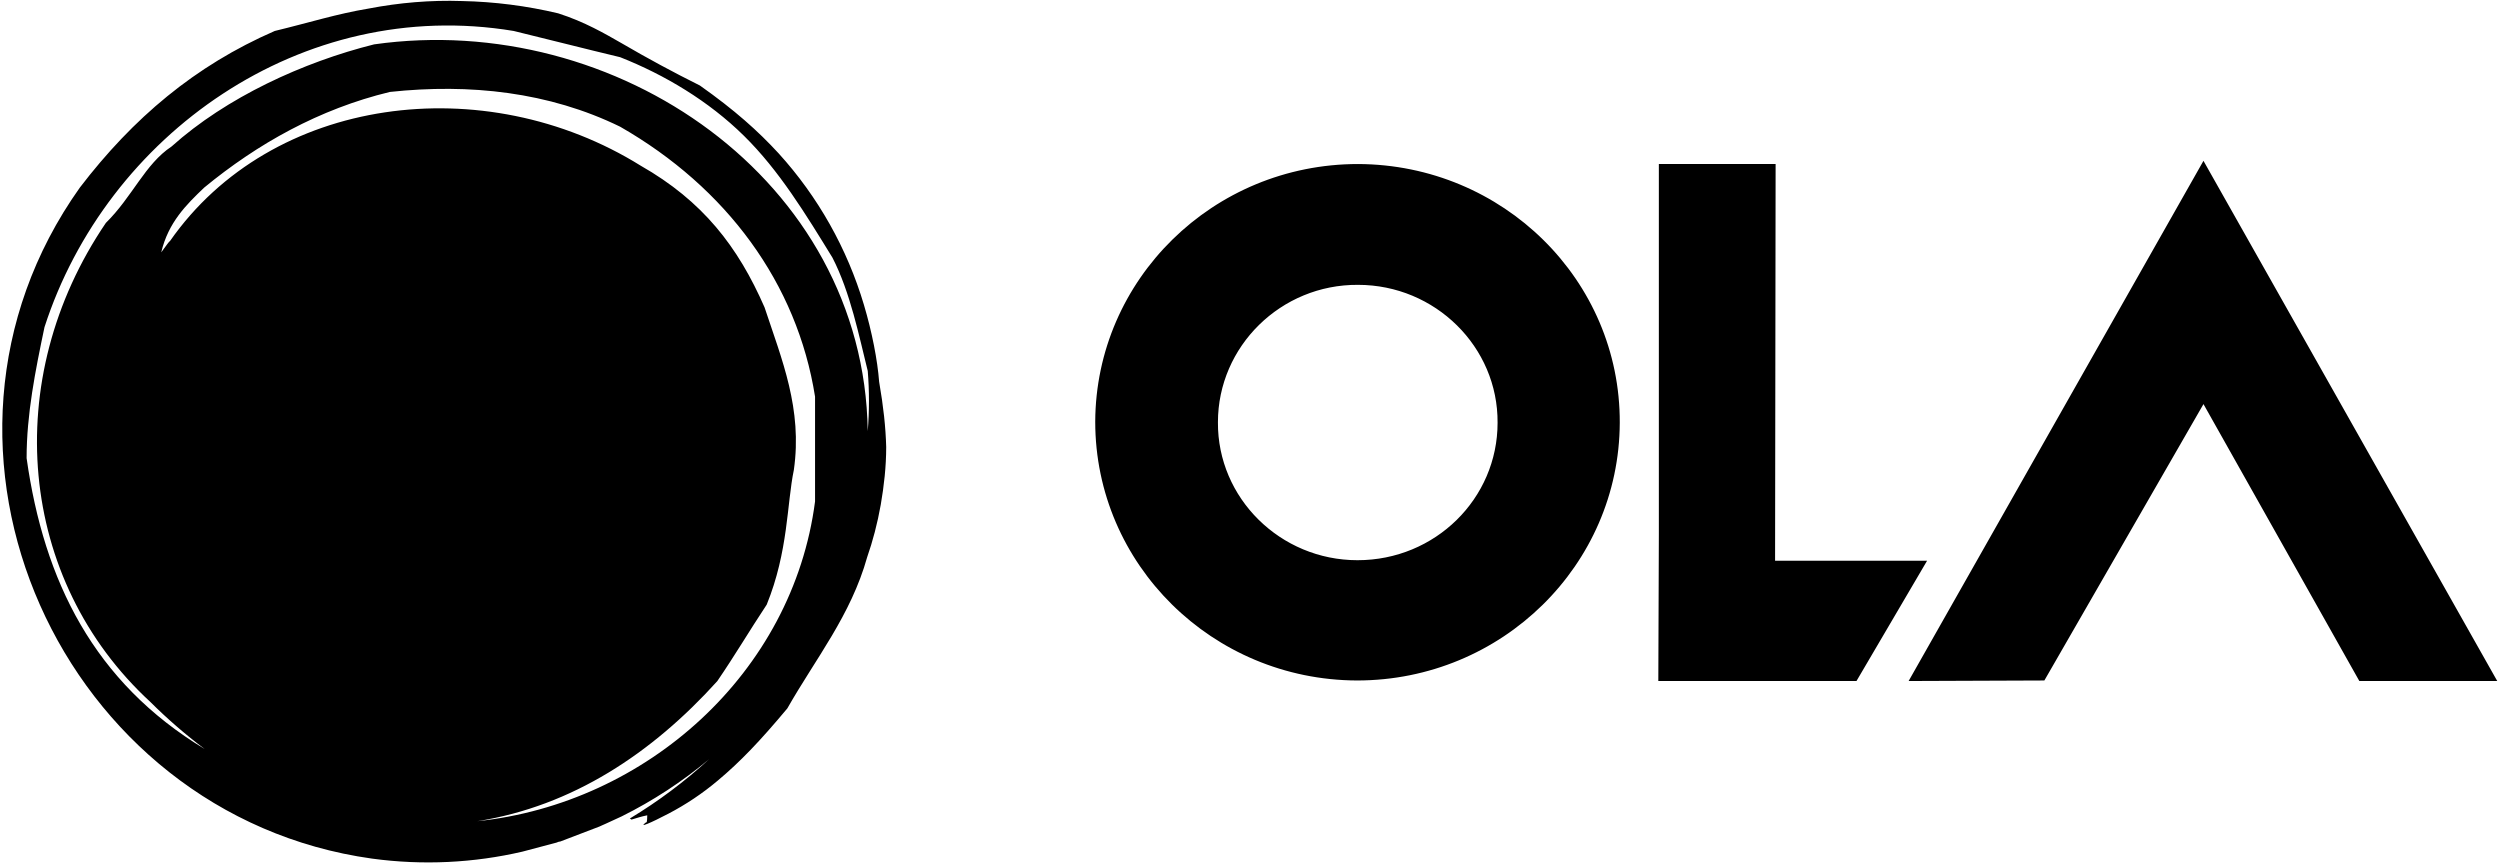 <svg width="98" height="34" viewBox="0 0 98 34" fill="none" xmlns="http://www.w3.org/2000/svg">
<path fill-rule="evenodd" clip-rule="evenodd" d="M86.376 15.841L80.139 26.675L74.818 26.696L86.376 6.304L97.892 26.696H92.486L86.376 15.84V15.841ZM69.582 21.98H75.542L72.774 26.696H65.006L65.027 20.953V6.429H69.604L69.583 21.98H69.582ZM53.236 6.43C58.919 6.451 63.516 10.978 63.495 16.573C63.474 22.148 58.876 26.675 53.192 26.675C47.53 26.654 42.933 22.128 42.933 16.531C42.954 10.957 47.551 6.43 53.236 6.43ZM53.215 21.96C56.258 21.96 58.705 19.549 58.705 16.573C58.727 13.598 56.258 11.166 53.236 11.166C50.212 11.145 47.743 13.577 47.743 16.553C47.722 19.528 50.191 21.96 53.213 21.96H53.215ZM34.462 14.963C34.398 14.124 34.184 13.014 33.865 11.946C33.208 9.74 32.066 7.712 30.524 6.014C29.715 5.134 28.8 4.316 27.436 3.352C26.397 2.835 25.375 2.283 24.372 1.697C23.712 1.32 22.924 0.857 21.882 0.523C20.646 0.229 19.383 0.067 18.114 0.041C16.881 -0.001 15.645 0.105 14.453 0.335C13.197 0.544 12.153 0.879 10.77 1.214C7.64 2.577 5.214 4.63 3.128 7.356C-4.151 17.604 2.426 31.96 14.58 33.657C16.581 33.93 18.582 33.825 20.476 33.385L21.818 33.029C21.86 33.008 21.924 32.986 21.966 32.986L23.499 32.4C23.584 32.357 23.648 32.336 23.733 32.295L24.372 32.001C25.597 31.392 26.747 30.639 27.799 29.759C26.842 30.636 25.801 31.416 24.691 32.085L24.754 32.128C24.968 32.064 25.159 32.001 25.372 31.96C25.372 31.96 25.372 32.295 25.33 32.232C24.989 32.484 25.521 32.253 26.202 31.896C26.884 31.54 27.544 31.099 28.139 30.597C29.013 29.864 29.779 29.067 30.864 27.768C31.971 25.819 33.355 24.121 33.994 21.837C34.207 21.229 34.397 20.517 34.526 19.783C34.652 19.049 34.739 18.295 34.739 17.52C34.718 16.744 34.632 15.947 34.462 14.963ZM18.71 32.191C22.435 31.603 25.564 29.529 28.118 26.7C28.821 25.672 29.374 24.729 30.055 23.702C30.906 21.606 30.843 19.741 31.119 18.422C31.461 16.031 30.651 14.104 29.971 12.05C28.927 9.66 27.544 7.879 25.117 6.496C18.986 2.682 10.642 3.75 6.662 9.451C6.641 9.451 6.534 9.598 6.321 9.891C6.598 8.718 7.301 8.026 8.003 7.355C10.089 5.637 12.516 4.273 15.283 3.604C18.413 3.268 21.519 3.604 24.308 4.966C28.48 7.355 31.248 11.107 31.95 15.549V19.657C31.077 26.385 25.33 31.499 18.71 32.191ZM34.015 16.89C33.865 7.041 24.138 0.397 14.666 1.739C11.899 2.43 8.875 3.813 6.726 5.742C5.682 6.432 5.193 7.712 4.15 8.738C-0.023 14.879 0.702 22.738 5.895 27.518C6.561 28.182 7.273 28.798 8.024 29.362C3.682 26.741 1.723 22.779 1.043 17.96C1.043 16.241 1.383 14.543 1.744 12.825C4.172 5.301 11.813 -0.169 20.137 1.214C21.52 1.55 22.904 1.906 24.31 2.242C26.055 2.932 27.779 3.96 29.162 5.323C30.546 6.684 31.589 8.403 32.632 10.1C33.334 11.463 33.676 13.181 34.016 14.543C34.079 15.319 34.079 16.116 34.016 16.892L34.015 16.89Z" fill="black"/>
</svg>
